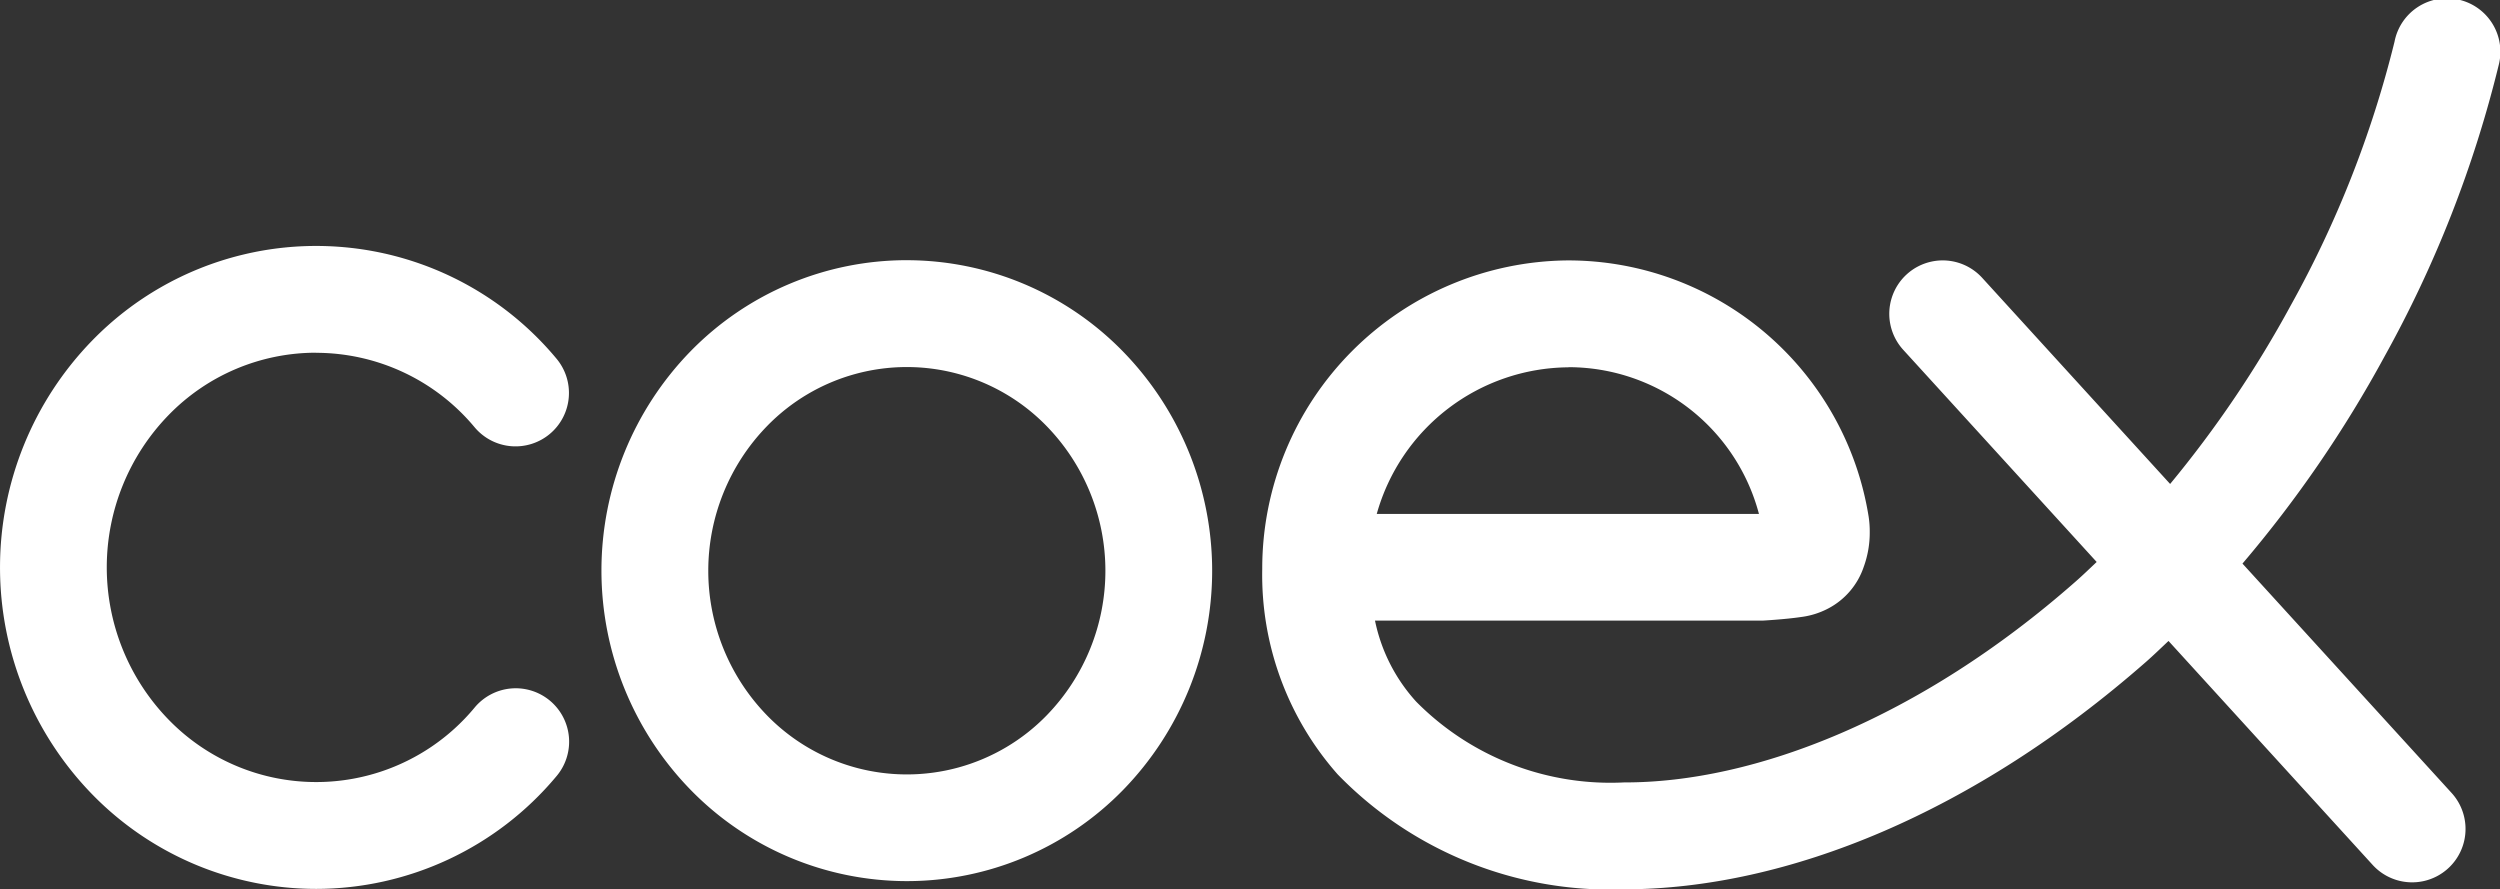 <svg id="그룹_2" data-name="그룹 2" xmlns="http://www.w3.org/2000/svg" xmlns:xlink="http://www.w3.org/1999/xlink" width="96" height="34.151" viewBox="0 0 96 34.151">
  <rect x="0" y="0" width="96" height="34.151" fill="#333333" stroke="none"/>
  <defs>
    <clipPath id="clip-path">
      <rect id="사각형_1" data-name="사각형 1" width="96" height="34.151" fill="#fff"/>
    </clipPath>
  </defs>
  <g id="그룹_1" data-name="그룹 1" clip-path="url(#clip-path)">
    <path id="패스_1" data-name="패스 1" d="M34.824,9.991a11.612,11.612,0,0,0-8.309,3.5,12.069,12.069,0,0,0,0,16.834,11.611,11.611,0,0,0,8.306,3.51h.005a11.6,11.6,0,0,0,8.3-3.5,12.066,12.066,0,0,0,0-16.834,11.606,11.606,0,0,0-8.305-3.509M40.2,27.462a7.491,7.491,0,0,1-10.755,0,7.965,7.965,0,0,1,0-11.09,7.488,7.488,0,0,1,10.755,0,7.965,7.965,0,0,1,0,11.09M12.141,13.548a7.927,7.927,0,0,1,6.083,2.858,2.051,2.051,0,1,0,3.137-2.643,12,12,0,0,0-17.818-.689A12.493,12.493,0,0,0,3.538,30.5a12.017,12.017,0,0,0,8.6,3.634h0a12.039,12.039,0,0,0,9.218-4.313,2.051,2.051,0,1,0-3.135-2.645,7.9,7.9,0,0,1-11.752.453,8.389,8.389,0,0,1,0-11.685,7.894,7.894,0,0,1,5.669-2.4M95.95,2.5a2.051,2.051,0,1,0-4-.9,41.006,41.006,0,0,1-3.983,10.124,42.714,42.714,0,0,1-4.634,6.86l-7.217-7.915a2.051,2.051,0,0,0-3.032,2.764l7.428,8.147c-.27.255-.537.514-.816.758-5.965,5.251-12.338,7.722-17.335,7.707a10.491,10.491,0,0,1-7.978-3.1A6.591,6.591,0,0,1,52.8,23.832l14.88,0s.859-.047,1.466-.137a3.06,3.06,0,0,0,1.059-.33,2.816,2.816,0,0,0,1.361-1.594,3.843,3.843,0,0,0,.232-1.345,3.784,3.784,0,0,0-.042-.586A11.685,11.685,0,0,0,60.25,10H60.19A11.832,11.832,0,0,0,48.47,21.821v.037a11.564,11.564,0,0,0,2.894,7.875,14.576,14.576,0,0,0,10.949,4.418h.042c6.31-.012,13.475-2.969,20.044-8.728.3-.263.583-.539.872-.81l7.839,8.6a2.051,2.051,0,0,0,3.031-2.764l-8.03-8.807a46.481,46.481,0,0,0,5.451-7.947A45.045,45.045,0,0,0,95.95,2.5M60.228,14.1h.035a7.57,7.57,0,0,1,7.281,5.635l-14.677,0a7.705,7.705,0,0,1,7.361-5.63" transform="translate(0 0)" fill="#fff"/>
  </g>
</svg>

